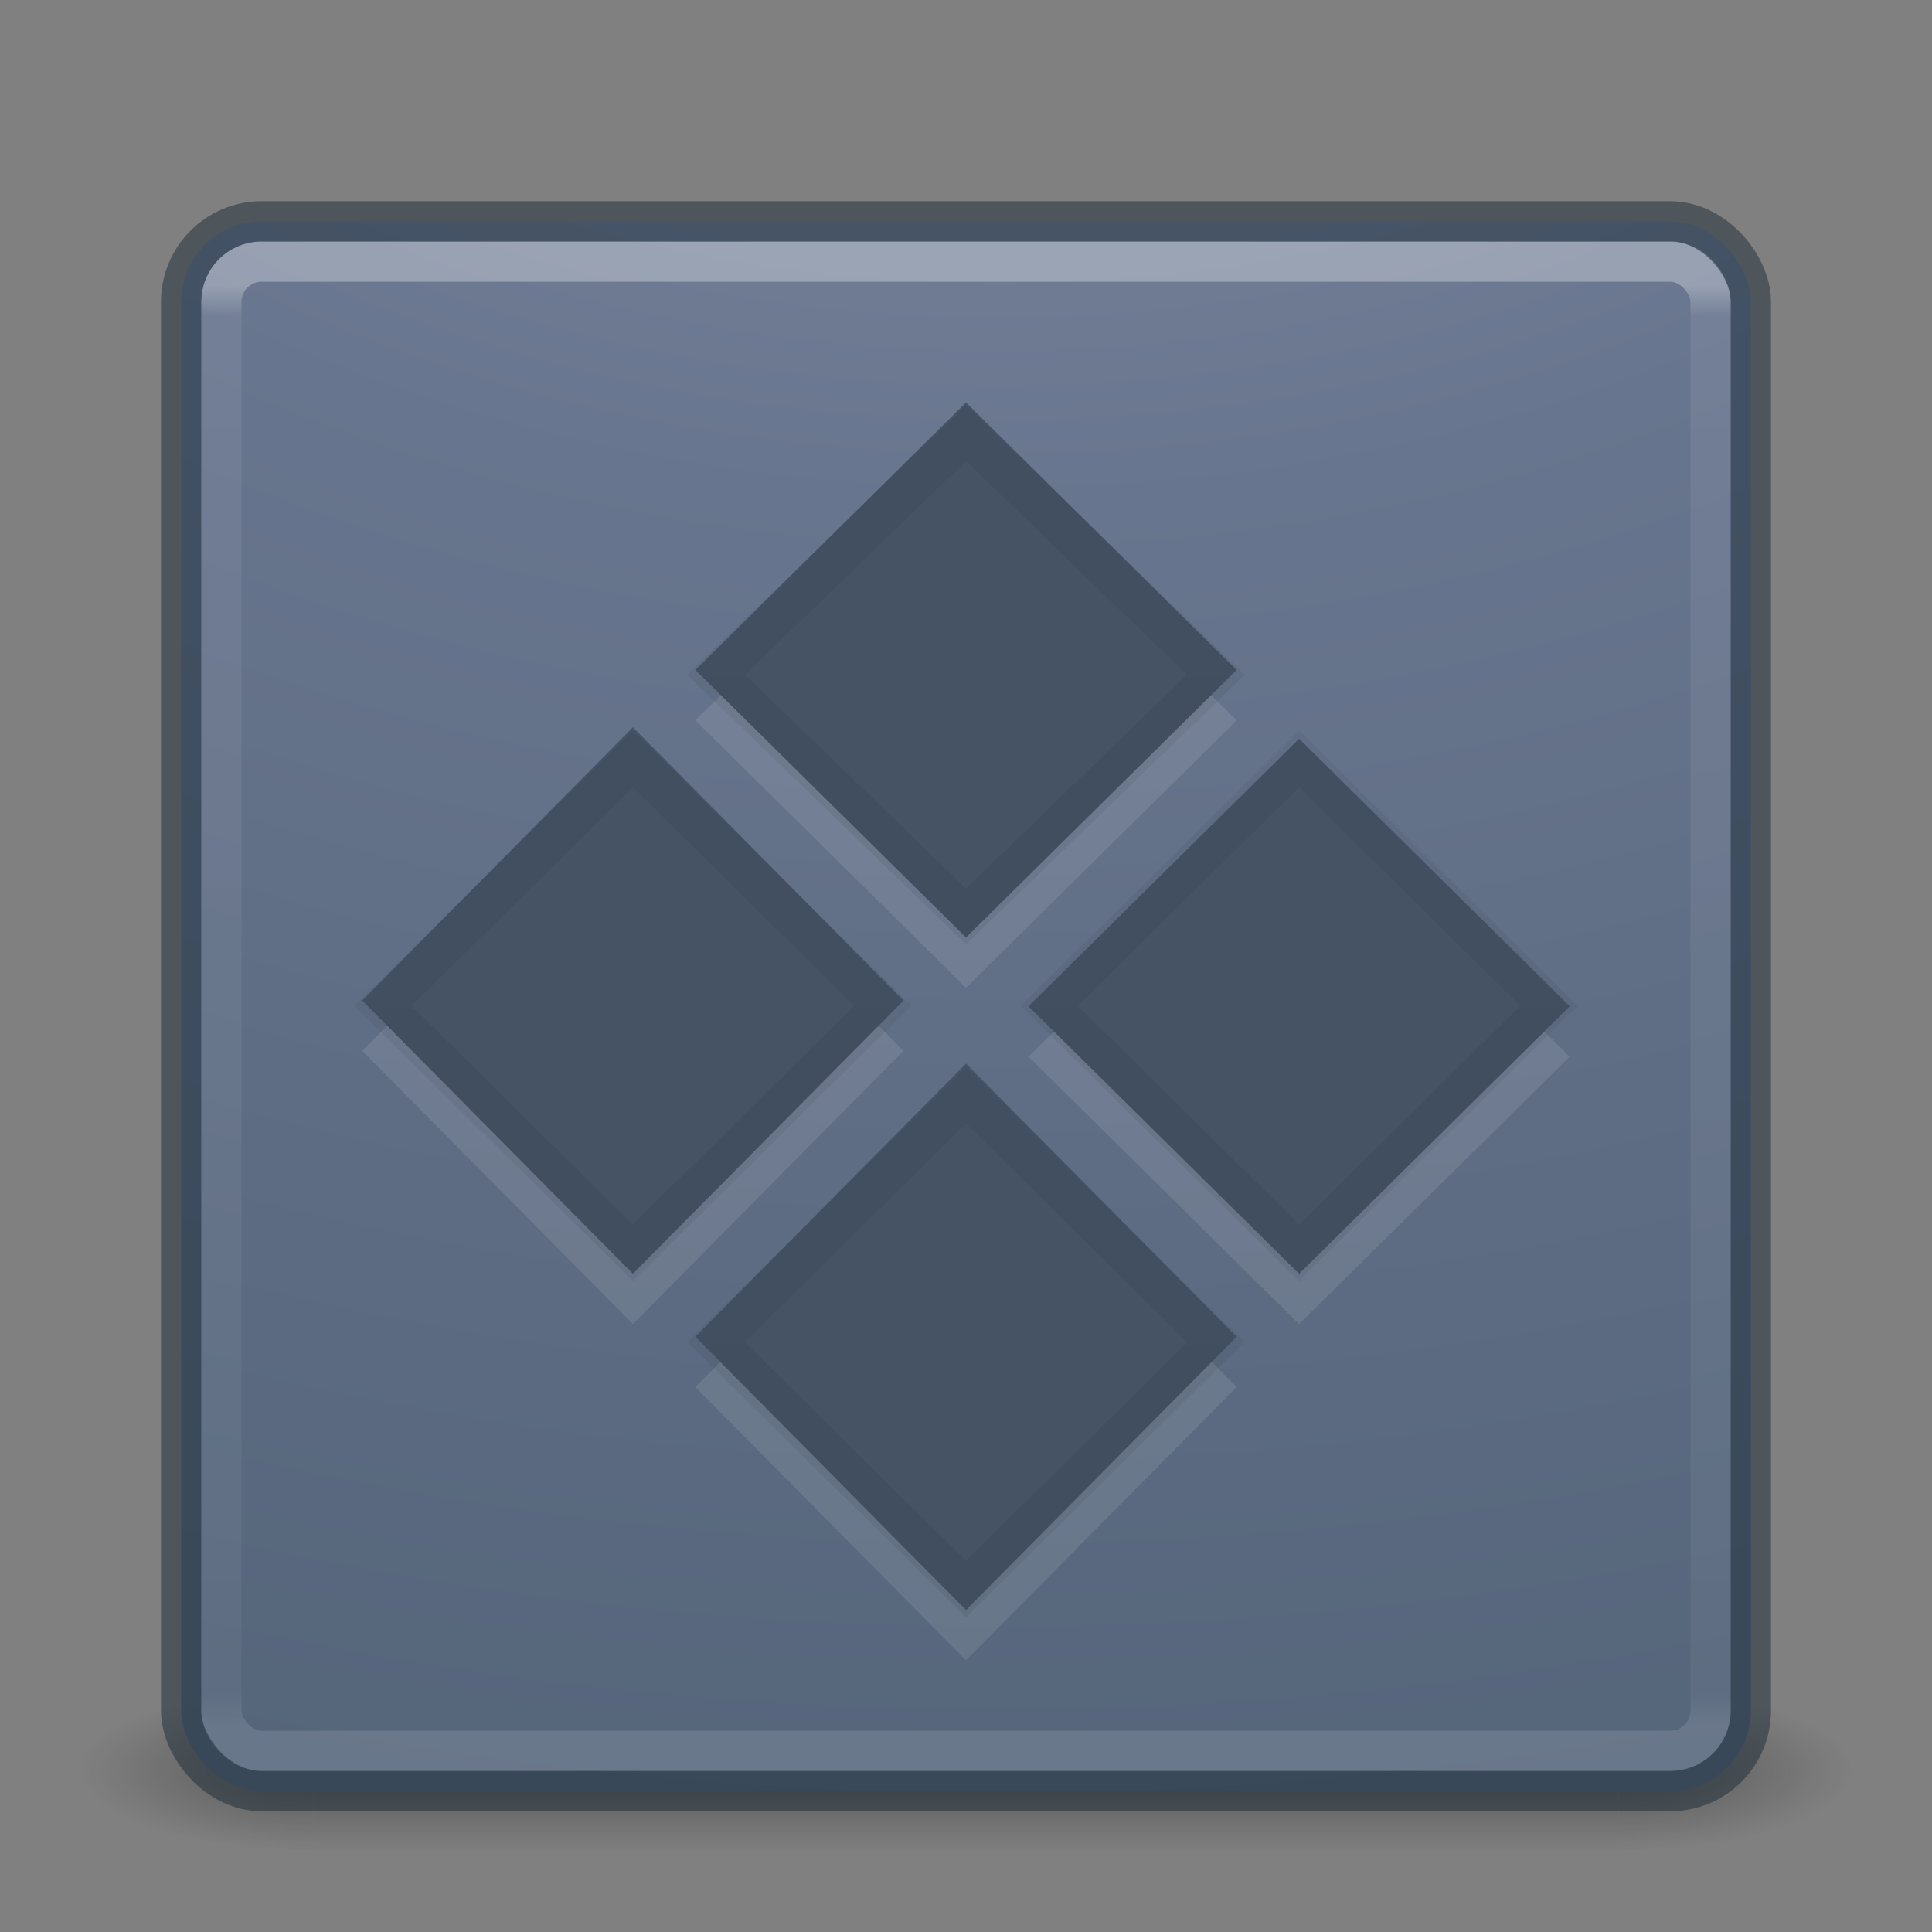<svg xmlns="http://www.w3.org/2000/svg" xmlns:svg="http://www.w3.org/2000/svg" xmlns:xlink="http://www.w3.org/1999/xlink" id="svg4405" width="48" height="48" version="1.1"><rect width="100%" height="100%" fill="#808080" stroke="none"/><defs id="defs4407"><linearGradient id="linearGradient4187"><stop id="stop4189" offset="0" stop-color="#fff" stop-opacity="1"/><stop id="stop4191" offset=".021" stop-color="#fff" stop-opacity=".235"/><stop id="stop4193" offset=".977" stop-color="#fff" stop-opacity=".157"/><stop id="stop4195" offset="1" stop-color="#fff" stop-opacity=".392"/></linearGradient><linearGradient id="linearGradient3851"><stop id="stop3853" offset="0" stop-color="#000" stop-opacity=".432"/><stop id="stop3855" offset="1" stop-color="#000" stop-opacity=".627"/></linearGradient><radialGradient id="radialGradient3013-896" cx="4.993" cy="43.5" r="2.5" fx="4.993" fy="43.5" gradientTransform="matrix(2.004,0,0,1.4,27.988,-17.4)" gradientUnits="userSpaceOnUse" xlink:href="#linearGradient3688-166-749-2-324"/><linearGradient id="linearGradient3688-166-749-2-324"><stop id="stop3216" offset="0" stop-color="#181818" stop-opacity="1"/><stop id="stop3218" offset="1" stop-color="#181818" stop-opacity="0"/></linearGradient><radialGradient id="radialGradient3015-826" cx="4.993" cy="43.5" r="2.5" fx="4.993" fy="43.5" gradientTransform="matrix(2.004,0,0,1.4,-20.012,-104.4)" gradientUnits="userSpaceOnUse" xlink:href="#linearGradient3688-464-309-8-331"/><linearGradient id="linearGradient3688-464-309-8-331"><stop id="stop3222" offset="0" stop-color="#181818" stop-opacity="1"/><stop id="stop3224" offset="1" stop-color="#181818" stop-opacity="0"/></linearGradient><linearGradient id="linearGradient3702-501-757-6-946"><stop id="stop3228" offset="0" stop-color="#181818" stop-opacity="0"/><stop id="stop3230" offset=".5" stop-color="#181818" stop-opacity="1"/><stop id="stop3232" offset="1" stop-color="#181818" stop-opacity="0"/></linearGradient><linearGradient id="linearGradient4395" x1="25.058" x2="25.058" y1="47.028" y2="39.999" gradientUnits="userSpaceOnUse" xlink:href="#linearGradient3702-501-757-6-946"/><linearGradient id="linearGradient2867-449-88-871-390-598-476-591-434-148-57-177-8-3-3-6-4-8-8-8-5"><stop id="stop3750-1-0-7-6-6-1-3-9-3" offset="0" stop-color="#919caf" stop-opacity="1"/><stop id="stop3752-3-7-4-0-32-8-923-0-7" offset=".262" stop-color="#68758e" stop-opacity="1"/><stop id="stop3754-1-8-5-2-7-6-7-1-9" offset=".705" stop-color="#485a6c" stop-opacity="1"/><stop id="stop3756-1-6-2-6-6-1-96-6-0" offset="1" stop-color="#444c5c" stop-opacity="1"/></linearGradient><linearGradient id="linearGradient3153" x1="24" x2="24" y1="6.111" y2="41.891" gradientTransform="translate(1.17e-5,1)" gradientUnits="userSpaceOnUse" xlink:href="#linearGradient4187"/><radialGradient id="radialGradient4144" cx="6.73" cy="9.957" r="12.672" fx="6.2" fy="9.957" gradientTransform="matrix(0,9.498,-11.66,0,140.931,-79.161)" gradientUnits="userSpaceOnUse" xlink:href="#linearGradient2867-449-88-871-390-598-476-591-434-148-57-177-8-3-3-6-4-8-8-8-5"/><linearGradient id="linearGradient3100" x1="26.313" x2="26.313" y1="9.827" y2="23.605" gradientTransform="matrix(0.955,0,0,0.944,0.605,1.066)" gradientUnits="userSpaceOnUse" xlink:href="#linearGradient3851"/><linearGradient id="linearGradient3102" x1="26.313" x2="26.313" y1="9.827" y2="23.605" gradientTransform="matrix(0.955,0,0,0.964,-7.671,8.955)" gradientUnits="userSpaceOnUse" xlink:href="#linearGradient3851"/><linearGradient id="linearGradient3104" x1="26.313" x2="26.313" y1="9.827" y2="23.605" gradientTransform="matrix(0.955,0,0,0.964,0.605,17.309)" gradientUnits="userSpaceOnUse" xlink:href="#linearGradient3851"/><linearGradient id="linearGradient3106" x1="26.313" x2="26.313" y1="9.827" y2="23.605" gradientTransform="matrix(0.955,0,0,0.964,8.881,8.955)" gradientUnits="userSpaceOnUse" xlink:href="#linearGradient3851"/></defs><g id="g3712-0" opacity=".4" transform="matrix(1.158,0,0,0.571,-3.789,19.143)"><rect id="rect2801-4" width="5" height="7" x="38" y="40" fill="url(#radialGradient3013-896)" fill-opacity="1" stroke="none"/><rect id="rect3696-8" width="5" height="7" x="-10" y="-47" fill="url(#radialGradient3015-826)" fill-opacity="1" stroke="none" transform="scale(-1,-1)"/><rect id="rect3700-7" width="28" height="7" x="10" y="40" fill="url(#linearGradient4395)" fill-opacity="1" stroke="none"/></g><rect id="rect5505-21" width="39" height="39" x="4.5" y="5.5" fill="url(#radialGradient4144)" fill-opacity="1" fill-rule="nonzero" stroke="none" stroke-width="1" color="#000" display="inline" enable-background="accumulate" overflow="visible" rx="2" ry="2" visibility="visible" style="marker:none"/><rect id="rect6741-1" width="37" height="37" x="5.5" y="6.5" fill="none" stroke="url(#linearGradient3153)" stroke-dasharray="none" stroke-dashoffset="0" stroke-linecap="round" stroke-linejoin="round" stroke-miterlimit="4" stroke-opacity="1" stroke-width="1" opacity=".3" rx="1" ry="1"/><rect id="rect5505-21-6" width="39" height="39" x="4.5" y="5.5" fill="none" stroke="#1c2c38" stroke-dasharray="none" stroke-dashoffset="0" stroke-linecap="round" stroke-linejoin="round" stroke-miterlimit="4" stroke-opacity="1" stroke-width="1" color="#000" display="inline" enable-background="accumulate" opacity=".5" overflow="visible" rx="2" ry="2" visibility="visible" style="marker:none"/><path clip-rule="nonzero" style="marker:none;isolation:auto;mix-blend-mode:normal;solid-color:#000;solid-opacity:1;filter-blend-mode:normal;filter-gaussianBlur-deviation:0" id="rect4120-5-3" fill="#fff" fill-opacity="1" fill-rule="nonzero" stroke="none" stroke-dasharray="none" stroke-dashoffset="0" stroke-linecap="butt" stroke-linejoin="miter" stroke-miterlimit="4" stroke-opacity="1" stroke-width="1" d="M 24,27.674 30.724,34.462 24,41.25 17.276,34.462 Z m -8.276,-8.354 6.724,6.788 -6.724,6.788 -6.724,-6.788 z m 16.552,0.285 6.724,6.646 -6.724,6.646 -6.724,-6.646 z m -8.276,-8.354 6.724,6.646 -6.724,6.646 -6.724,-6.646 z" color="#000" color-interpolation="sRGB" color-interpolation-filters="linearRGB" color-rendering="auto" display="inline" enable-background="accumulate" image-rendering="auto" opacity=".1" overflow="visible" shape-rendering="auto" text-rendering="auto" visibility="visible"/><path id="rect4120-5" fill="#455365" fill-opacity="1" fill-rule="nonzero" stroke="none" stroke-dasharray="none" stroke-dashoffset="0" stroke-linecap="butt" stroke-linejoin="miter" stroke-miterlimit="4" stroke-opacity="1" stroke-width="1" d="m 24,26.424 6.724,6.788 -6.724,6.788 -6.724,-6.788 z M 15.724,18.07 22.448,24.858 15.724,31.646 9,24.858 Z m 16.552,0.285 6.724,6.646 -6.724,6.646 -6.724,-6.646 z M 24,10 l 6.724,6.646 -6.724,6.646 -6.724,-6.646 z" clip-rule="nonzero" color="#000" color-interpolation="sRGB" color-interpolation-filters="linearRGB" color-rendering="auto" display="inline" enable-background="accumulate" image-rendering="auto" opacity="1" overflow="visible" shape-rendering="auto" text-rendering="auto" visibility="visible" style="marker:none;isolation:auto;mix-blend-mode:normal;solid-color:#000;solid-opacity:1;filter-blend-mode:normal;filter-gaussianBlur-deviation:0"/><path id="rect4120-5-5" fill="none" stroke="url(#linearGradient3100)" stroke-dasharray="none" stroke-miterlimit="4" stroke-opacity="1" stroke-width="1" d="m 24,10.759 6.207,6.005 -6.207,6.005 -6.207,-6.005 z" color="#000" display="inline" enable-background="accumulate" opacity=".1" overflow="visible" visibility="visible" style="marker:none"/><path id="rect4120-5-5-1" fill="none" stroke="url(#linearGradient3102)" stroke-dasharray="none" stroke-miterlimit="4" stroke-opacity="1" stroke-width="1" d="m 15.724,18.856 6.207,6.134 -6.207,6.134 -6.207,-6.134 z" color="#000" display="inline" enable-background="accumulate" opacity=".1" overflow="visible" visibility="visible" style="marker:none"/><path id="rect4120-5-5-9" fill="none" stroke="url(#linearGradient3104)" stroke-dasharray="none" stroke-miterlimit="4" stroke-opacity="1" stroke-width="1" d="m 24,27.211 6.207,6.134 -6.207,6.134 -6.207,-6.134 z" color="#000" display="inline" enable-background="accumulate" opacity=".1" overflow="visible" visibility="visible" style="marker:none"/><path id="rect4120-5-5-2" fill="none" stroke="url(#linearGradient3106)" stroke-dasharray="none" stroke-miterlimit="4" stroke-opacity="1" stroke-width="1" d="m 32.276,18.856 6.207,6.134 -6.207,6.134 -6.207,-6.134 z" color="#000" display="inline" enable-background="accumulate" opacity=".1" overflow="visible" visibility="visible" style="marker:none"/></svg>